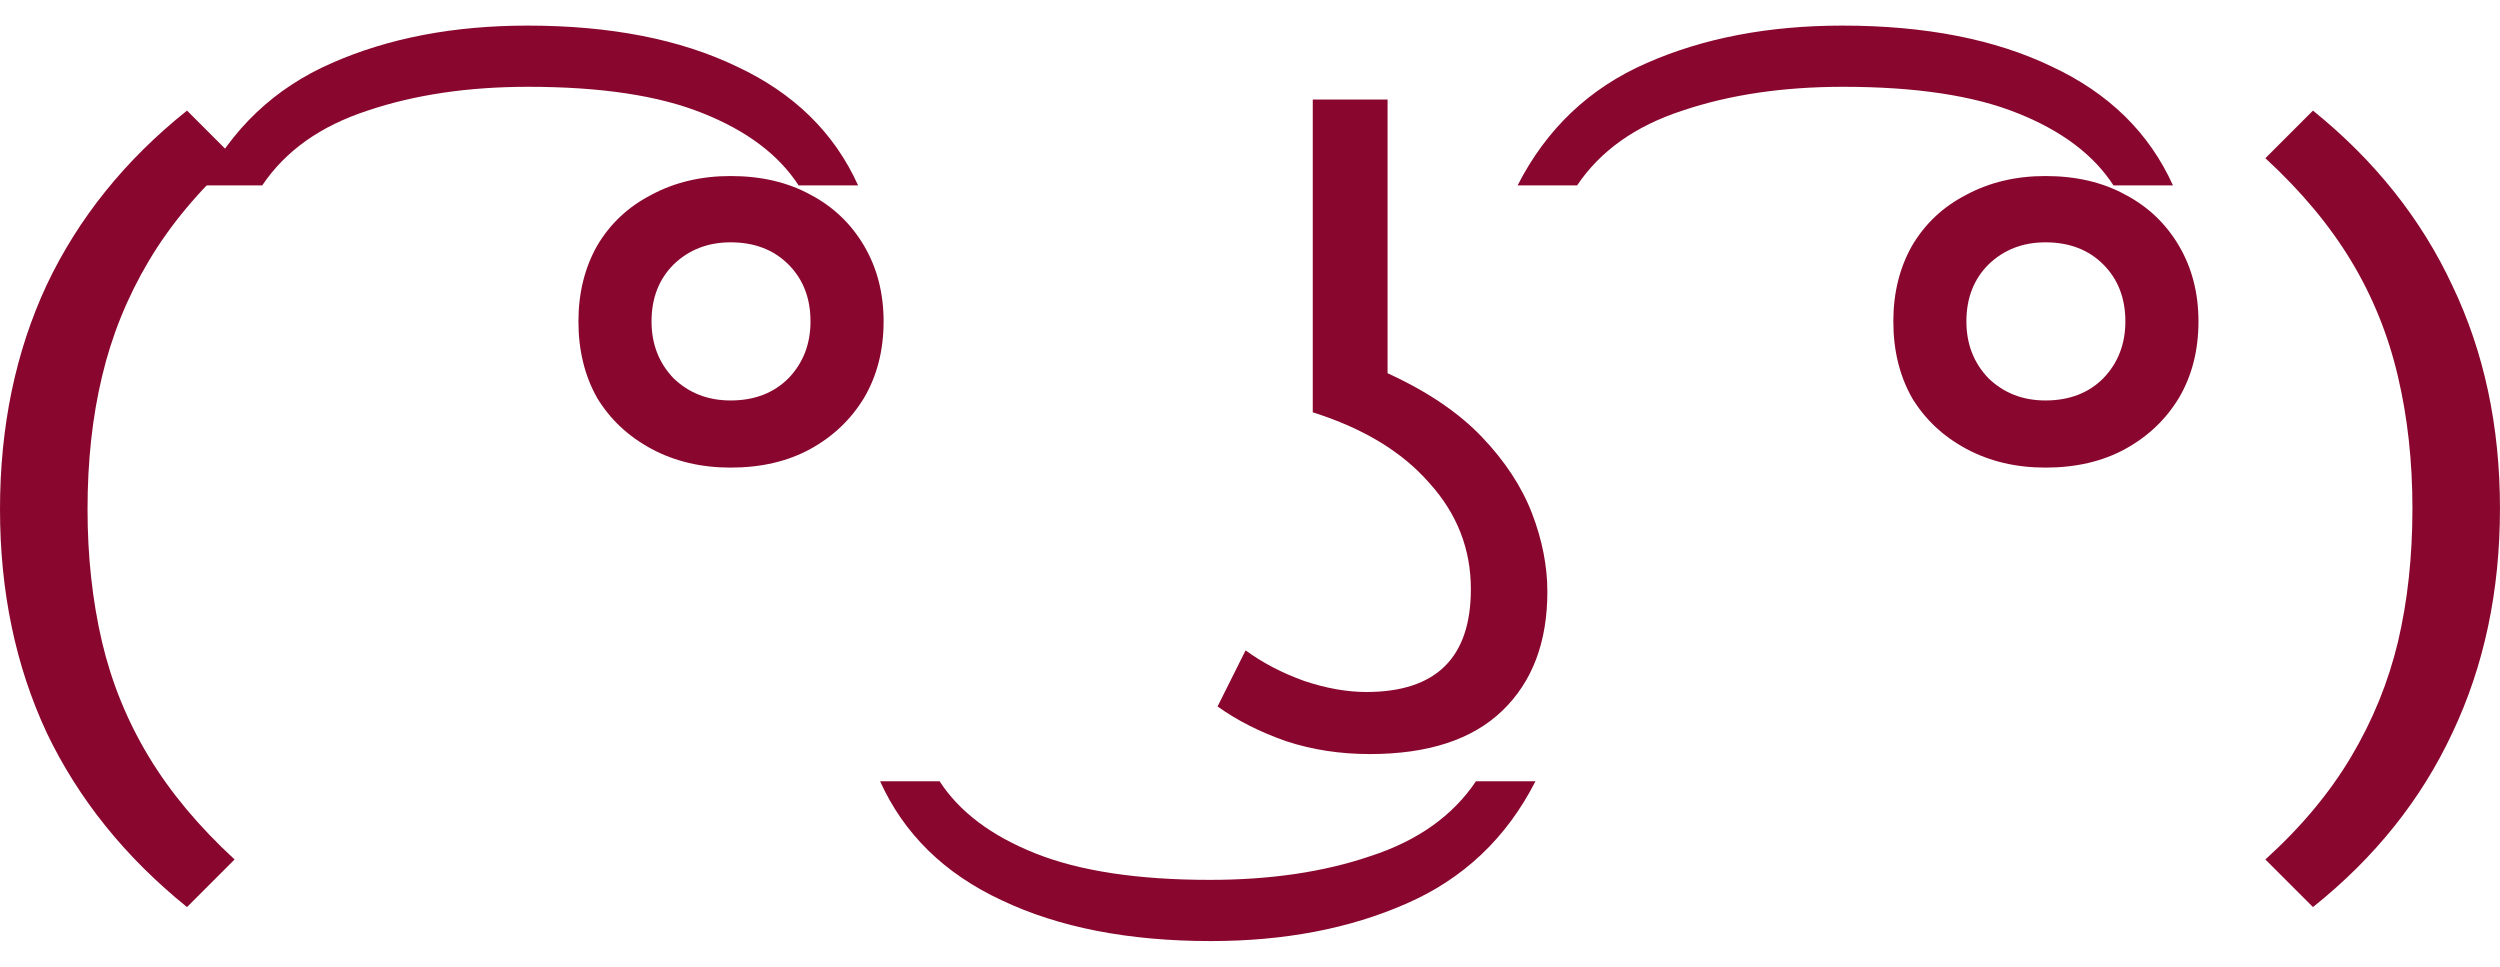 <svg width="75" height="29" viewBox="0 0 75 29" fill="none" xmlns="http://www.w3.org/2000/svg">
<path d="M5.61 3.318L7.038 4.746C5.967 5.715 5.108 6.743 4.462 7.831C3.816 8.919 3.349 10.075 3.06 11.299C2.771 12.507 2.626 13.832 2.626 15.278C2.626 16.689 2.771 18.015 3.06 19.256C3.349 20.48 3.816 21.627 4.462 22.698C5.108 23.769 5.967 24.798 7.038 25.784L5.61 27.212C3.757 25.716 2.354 23.973 1.402 21.984C0.467 19.978 -0 17.743 -0 15.278C-0 12.796 0.467 10.551 1.402 8.545C2.354 6.539 3.757 4.797 5.61 3.318Z" fill="#89072E"/>
<path d="M15.823 0.768C18.305 0.768 20.396 1.176 22.096 1.992C23.813 2.791 25.029 3.981 25.743 5.562H23.958C23.363 4.644 22.402 3.921 21.076 3.394C19.767 2.867 18.024 2.604 15.848 2.604C14.046 2.604 12.44 2.842 11.029 3.318C9.618 3.777 8.564 4.525 7.867 5.562H6.081C6.948 3.862 8.241 2.638 9.958 1.89C11.658 1.142 13.613 0.768 15.823 0.768Z" fill="#89072E"/>
<path d="M21.918 14.028C21.034 14.028 20.243 13.841 19.546 13.467C18.849 13.093 18.305 12.583 17.914 11.937C17.54 11.274 17.353 10.509 17.353 9.642C17.353 8.792 17.54 8.035 17.914 7.372C18.305 6.709 18.849 6.199 19.546 5.842C20.243 5.468 21.034 5.281 21.918 5.281C22.835 5.281 23.635 5.468 24.315 5.842C24.995 6.199 25.53 6.709 25.921 7.372C26.312 8.035 26.508 8.792 26.508 9.642C26.508 10.509 26.312 11.274 25.921 11.937C25.53 12.583 24.995 13.093 24.315 13.467C23.635 13.841 22.835 14.028 21.918 14.028ZM21.918 12.014C22.631 12.014 23.209 11.792 23.652 11.35C24.094 10.891 24.315 10.322 24.315 9.642C24.315 8.945 24.094 8.375 23.652 7.933C23.209 7.491 22.631 7.27 21.918 7.27C21.238 7.27 20.668 7.491 20.209 7.933C19.767 8.375 19.546 8.945 19.546 9.642C19.546 10.322 19.767 10.891 20.209 11.35C20.668 11.792 21.238 12.014 21.918 12.014Z" fill="#89072E"/>
<path d="M36.323 28.232C33.858 28.232 31.767 27.824 30.05 27.008C28.333 26.209 27.117 25.019 26.403 23.438H28.188C28.783 24.356 29.744 25.078 31.07 25.605C32.396 26.132 34.138 26.396 36.297 26.396C38.116 26.396 39.723 26.158 41.117 25.682C42.528 25.223 43.582 24.475 44.279 23.438H46.064C45.197 25.138 43.905 26.362 42.188 27.11C40.488 27.858 38.533 28.232 36.323 28.232Z" fill="#89072E"/>
<path d="M41.092 22.622C40.208 22.622 39.374 22.494 38.593 22.239C37.81 21.967 37.122 21.619 36.527 21.194L37.368 19.511C37.878 19.885 38.465 20.191 39.128 20.429C39.791 20.65 40.411 20.76 40.989 20.76C43.081 20.76 44.126 19.732 44.126 17.675C44.126 16.468 43.71 15.405 42.877 14.487C42.061 13.552 40.896 12.847 39.383 12.37V2.986H41.627V11.197C42.817 11.741 43.761 12.379 44.458 13.11C45.155 13.841 45.656 14.606 45.962 15.405C46.268 16.204 46.421 16.986 46.421 17.751C46.421 19.264 45.971 20.454 45.07 21.321C44.169 22.188 42.843 22.622 41.092 22.622Z" fill="#89072E"/>
<path d="M55.269 0.768C57.752 0.768 59.843 1.176 61.543 1.992C63.26 2.791 64.475 3.981 65.189 5.562H63.404C62.809 4.644 61.849 3.921 60.523 3.394C59.214 2.867 57.471 2.604 55.295 2.604C53.493 2.604 51.886 2.842 50.475 3.318C49.064 3.777 48.01 4.525 47.313 5.562H45.528C46.395 3.862 47.687 2.638 49.404 1.89C51.104 1.142 53.059 0.768 55.269 0.768Z" fill="#89072E"/>
<path d="M61.364 14.028C60.48 14.028 59.69 13.841 58.992 13.467C58.295 13.093 57.752 12.583 57.361 11.937C56.986 11.274 56.8 10.509 56.8 9.642C56.8 8.792 56.986 8.035 57.361 7.372C57.752 6.709 58.295 6.199 58.992 5.842C59.69 5.468 60.48 5.281 61.364 5.281C62.282 5.281 63.081 5.468 63.761 5.842C64.441 6.199 64.977 6.709 65.368 7.372C65.759 8.035 65.954 8.792 65.954 9.642C65.954 10.509 65.759 11.274 65.368 11.937C64.977 12.583 64.441 13.093 63.761 13.467C63.081 13.841 62.282 14.028 61.364 14.028ZM61.364 12.014C62.078 12.014 62.656 11.792 63.098 11.35C63.54 10.891 63.761 10.322 63.761 9.642C63.761 8.945 63.54 8.375 63.098 7.933C62.656 7.491 62.078 7.27 61.364 7.27C60.684 7.27 60.115 7.491 59.656 7.933C59.214 8.375 58.992 8.945 58.992 9.642C58.992 10.322 59.214 10.891 59.656 11.35C60.115 11.792 60.684 12.014 61.364 12.014Z" fill="#89072E"/>
<path d="M69.389 27.212L67.961 25.784C69.032 24.815 69.891 23.786 70.537 22.698C71.183 21.61 71.65 20.463 71.939 19.256C72.228 18.032 72.373 16.697 72.373 15.252C72.373 13.841 72.228 12.524 71.939 11.299C71.65 10.058 71.183 8.902 70.537 7.831C69.891 6.76 69.032 5.732 67.961 4.746L69.389 3.318C71.242 4.814 72.636 6.565 73.572 8.571C74.523 10.56 74.999 12.787 74.999 15.252C74.999 17.734 74.523 19.978 73.572 21.984C72.636 23.99 71.242 25.733 69.389 27.212Z" fill="#89072E"/>
</svg>
